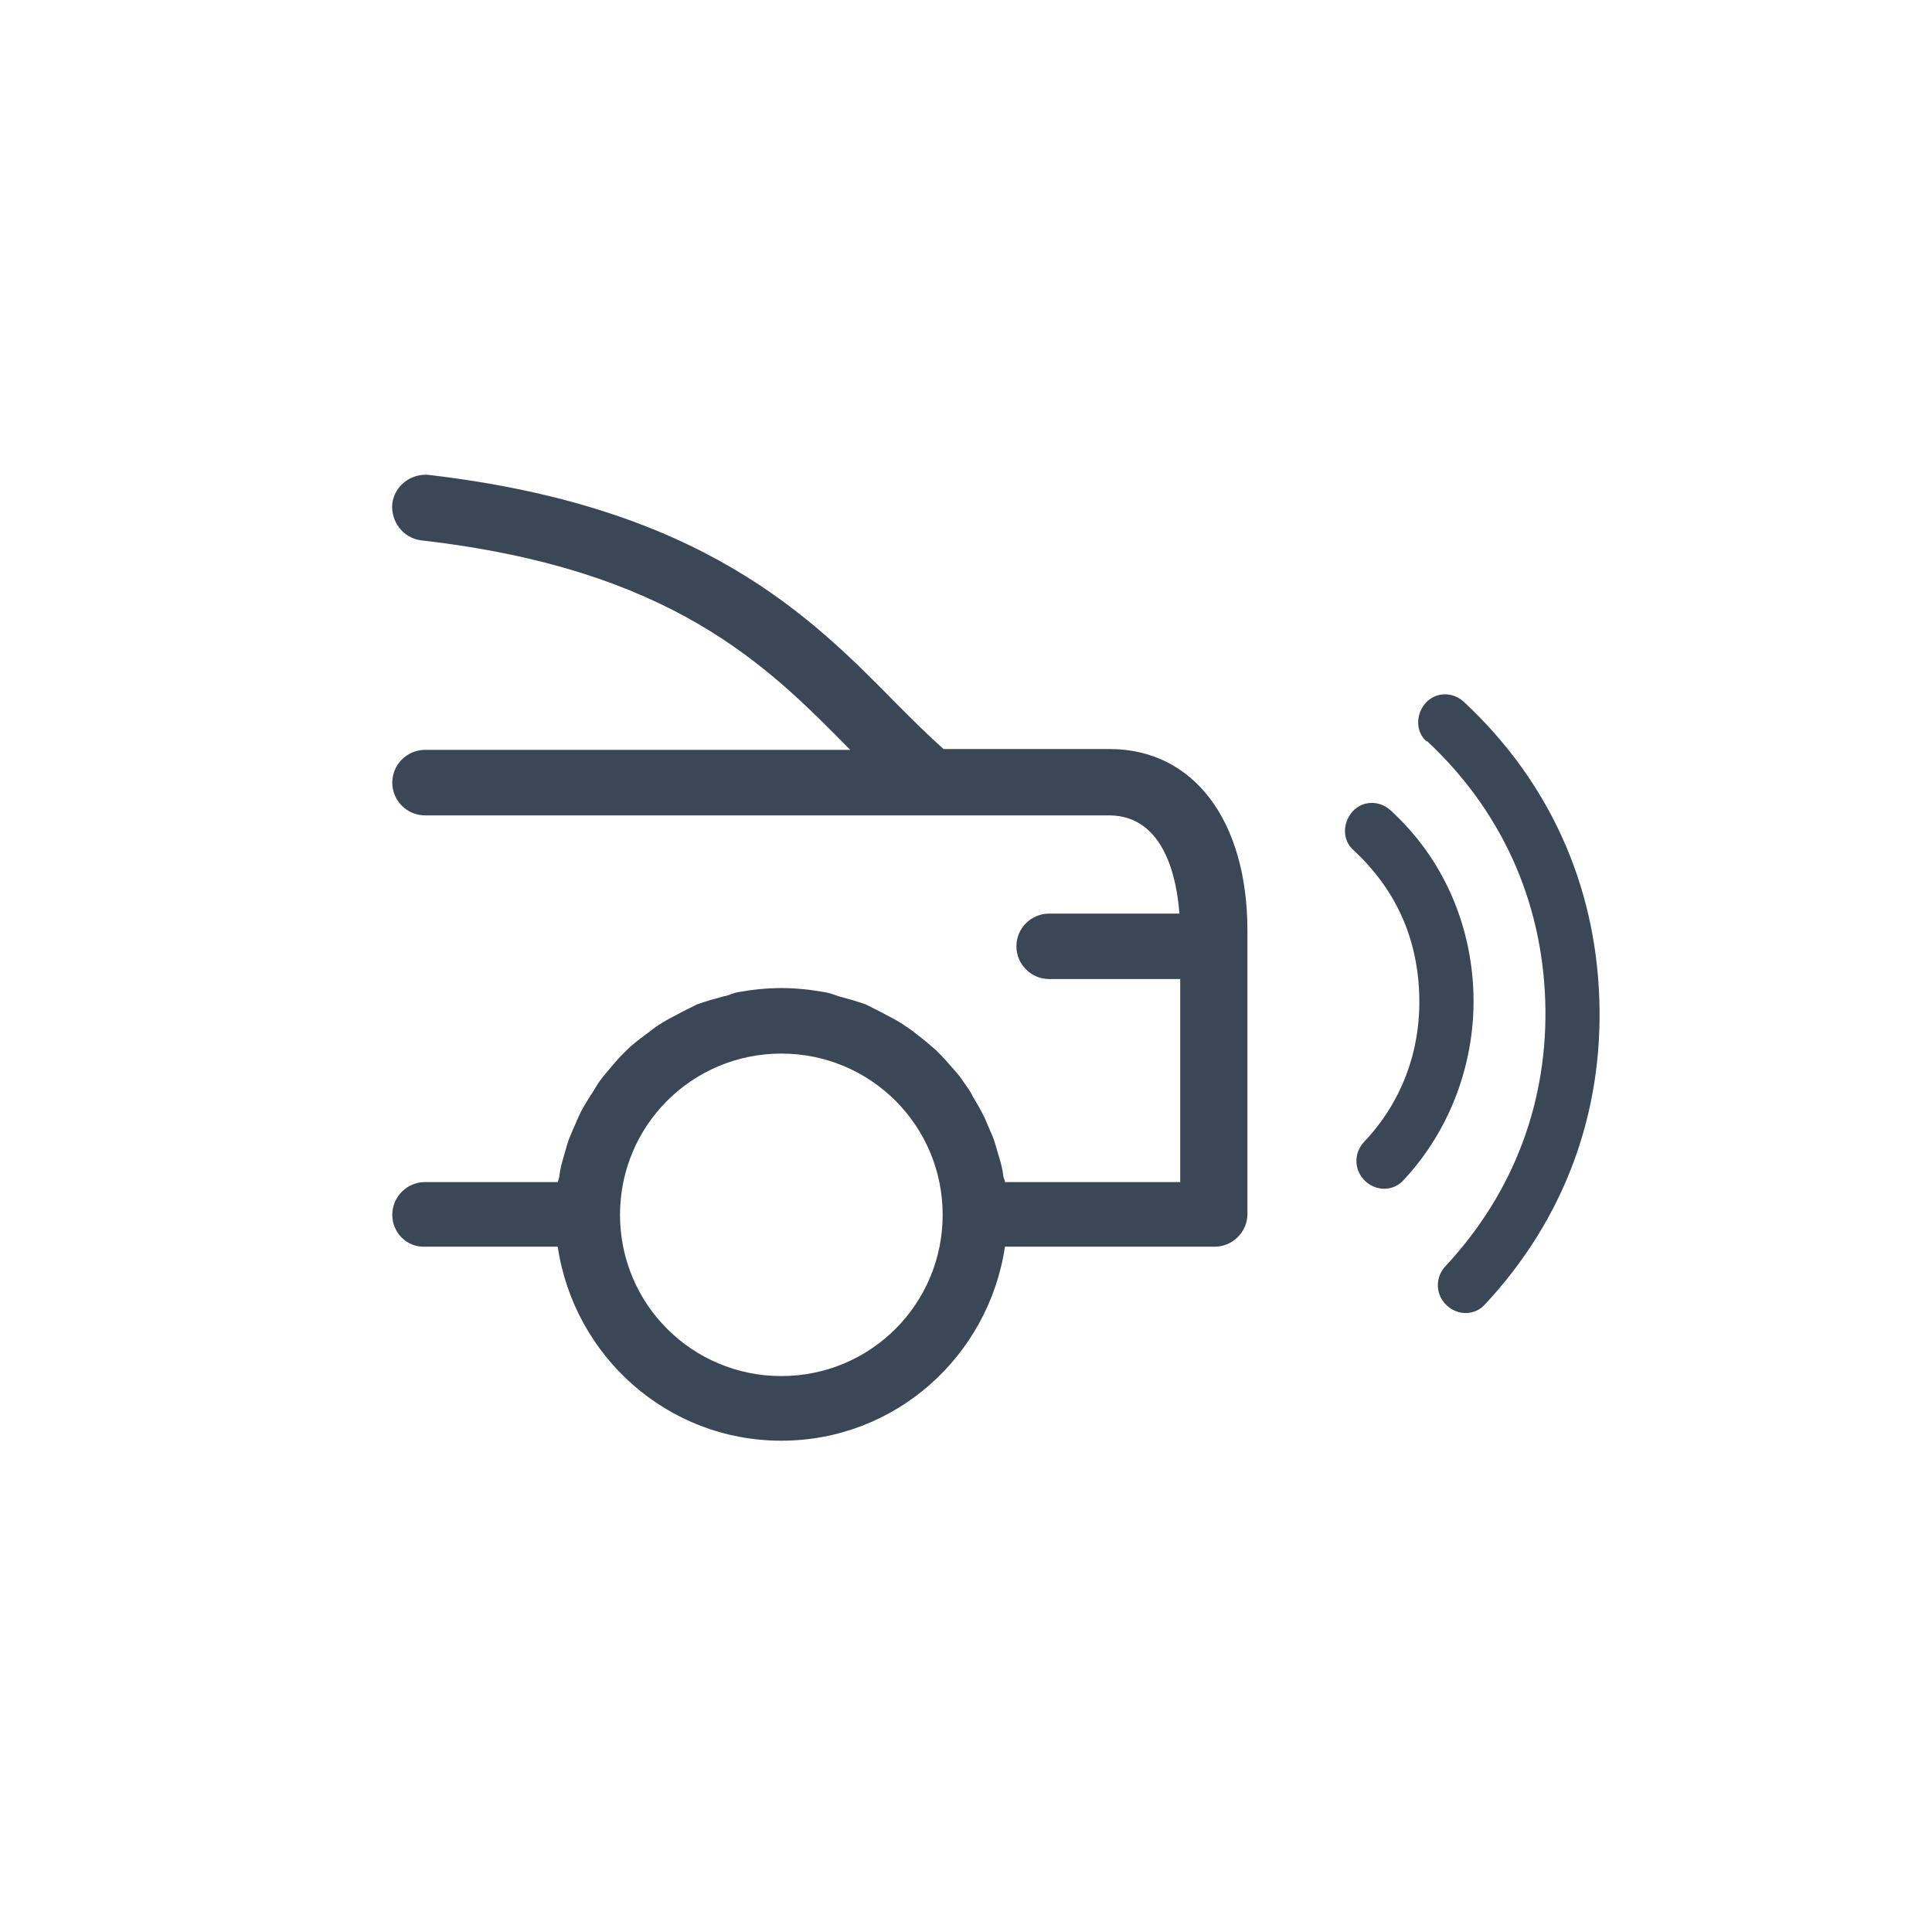 <svg width="24" height="24" viewBox="0 0 24 24" fill="none" xmlns="http://www.w3.org/2000/svg">
<path fill-rule="evenodd" clip-rule="evenodd" d="M5.26 5.899H5.321C8.729 6.295 10.072 7.658 11.151 8.756C11.344 8.949 11.527 9.132 11.721 9.305H13.786C14.824 9.305 15.496 10.19 15.496 11.562V15.08C15.496 15.304 15.312 15.487 15.089 15.487H12.484C12.28 16.85 11.12 17.897 9.706 17.897C8.292 17.897 7.132 16.85 6.928 15.487H5.28C5.056 15.497 4.873 15.314 4.873 15.091C4.873 14.867 5.056 14.684 5.28 14.684H6.928C6.928 14.684 6.949 14.633 6.949 14.603C6.959 14.521 6.979 14.45 6.999 14.379C7.03 14.277 7.05 14.186 7.091 14.094C7.122 14.023 7.152 13.952 7.183 13.881C7.223 13.789 7.274 13.708 7.325 13.626C7.366 13.565 7.406 13.494 7.447 13.433C7.508 13.352 7.569 13.281 7.63 13.21C7.681 13.149 7.732 13.098 7.783 13.047C7.854 12.976 7.936 12.915 8.017 12.854C8.078 12.813 8.129 12.762 8.2 12.722C8.292 12.661 8.383 12.62 8.475 12.569C8.536 12.539 8.597 12.508 8.658 12.477C8.77 12.437 8.882 12.406 8.994 12.376C9.055 12.366 9.106 12.335 9.167 12.325C9.34 12.294 9.523 12.274 9.706 12.274C9.889 12.274 10.072 12.294 10.245 12.325C10.306 12.335 10.357 12.355 10.418 12.376C10.53 12.406 10.642 12.437 10.754 12.477C10.815 12.508 10.876 12.539 10.937 12.569C11.029 12.62 11.12 12.661 11.212 12.722C11.273 12.762 11.334 12.803 11.395 12.854C11.476 12.915 11.548 12.976 11.629 13.047C11.68 13.098 11.731 13.149 11.782 13.21C11.843 13.281 11.914 13.352 11.965 13.433C12.006 13.494 12.056 13.555 12.087 13.626C12.138 13.708 12.189 13.799 12.229 13.881C12.26 13.952 12.29 14.023 12.321 14.094C12.362 14.186 12.382 14.287 12.413 14.379C12.433 14.45 12.453 14.521 12.463 14.603C12.463 14.633 12.484 14.653 12.484 14.684H14.661V12.162H13.033C12.809 12.162 12.626 11.979 12.626 11.755C12.626 11.532 12.809 11.349 13.033 11.349H14.651C14.62 10.922 14.468 10.129 13.776 10.129H5.28C5.056 10.129 4.873 9.946 4.873 9.722C4.873 9.498 5.056 9.315 5.28 9.315H10.561C9.523 8.258 8.343 7.068 5.229 6.712C5.005 6.682 4.853 6.478 4.873 6.255C4.903 6.031 5.107 5.878 5.331 5.899H5.26ZM9.706 13.088C8.597 13.088 7.702 13.982 7.702 15.091C7.702 16.199 8.597 17.094 9.706 17.094C10.815 17.094 11.71 16.199 11.71 15.091C11.71 13.982 10.815 13.088 9.706 13.088Z" fill="#3A4757"/>
<path d="M17.724 9.203C18.642 10.058 19.15 11.172 19.195 12.418C19.239 13.665 18.811 14.812 17.955 15.73C17.824 15.871 17.831 16.086 17.973 16.217C18.114 16.349 18.328 16.341 18.45 16.2C19.428 15.151 19.918 13.836 19.867 12.404C19.817 10.972 19.234 9.696 18.185 8.719C18.043 8.587 17.829 8.595 17.707 8.736C17.585 8.876 17.583 9.091 17.724 9.213L17.724 9.203Z" fill="#3A4757"/>
<path d="M17.276 10.068C17.134 9.936 16.92 9.944 16.798 10.085C16.676 10.226 16.674 10.44 16.815 10.562C17.33 11.041 17.605 11.636 17.63 12.347C17.655 13.059 17.405 13.701 16.944 14.186C16.812 14.327 16.82 14.542 16.961 14.673C17.102 14.805 17.317 14.797 17.439 14.656C18.022 14.031 18.333 13.181 18.303 12.324C18.272 11.466 17.922 10.659 17.276 10.068Z" fill="#3A4757"/>
</svg>